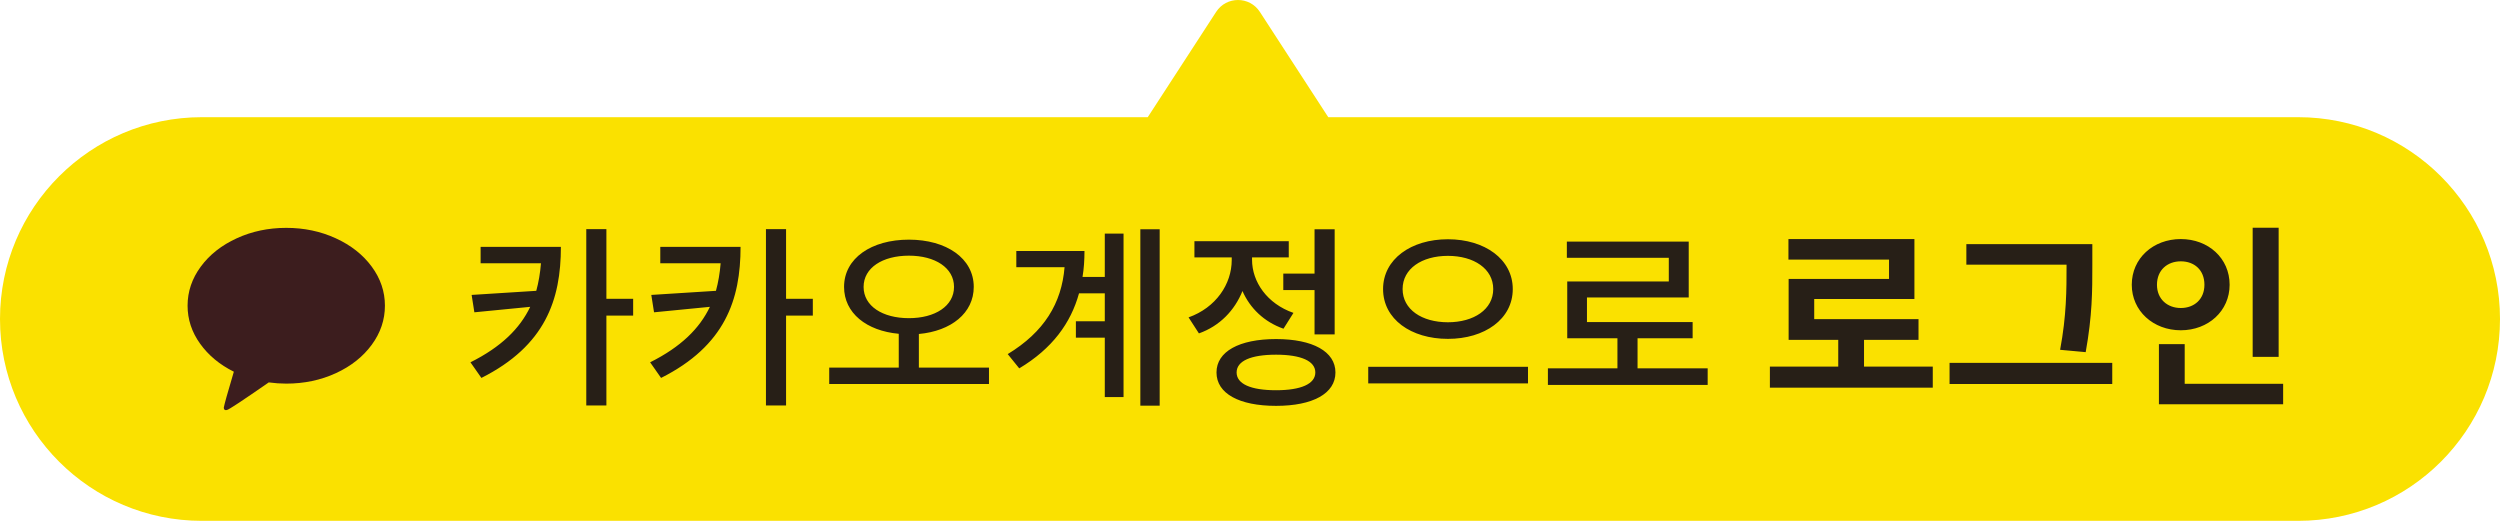 <svg width="192" height="40" viewBox="0 0 192 40" fill="none" xmlns="http://www.w3.org/2000/svg">
<path fill-rule="evenodd" clip-rule="evenodd" d="M176.5 40C185.06 40 192 33.06 192 24.5C192 15.94 185.06 9 176.5 9L102.01 9L96.756 0.911C95.967 -0.303 94.19 -0.303 93.401 0.911L88.147 9L15.5 9C6.94 9 2.10343e-06 15.94 1.35505e-06 24.5C6.06677e-07 33.06 6.94 40 15.5 40L176.5 40Z" fill="#FAE100"/>
<path d="M21.984 17.5C23.355 17.5 24.622 17.767 25.786 18.3C26.951 18.833 27.871 19.558 28.548 20.476C29.224 21.393 29.562 22.393 29.562 23.477C29.562 24.56 29.224 25.562 28.548 26.482C27.871 27.402 26.952 28.128 25.79 28.662C24.629 29.195 23.36 29.462 21.984 29.462C21.55 29.462 21.102 29.431 20.64 29.369C18.632 30.763 17.564 31.468 17.434 31.485C17.372 31.508 17.313 31.505 17.256 31.477C17.234 31.46 17.217 31.437 17.206 31.409C17.195 31.381 17.189 31.355 17.189 31.333V31.299C17.223 31.079 17.479 30.162 17.959 28.547C16.87 28.006 16.006 27.288 15.366 26.393C14.726 25.498 14.406 24.526 14.406 23.477C14.406 22.393 14.745 21.393 15.421 20.476C16.098 19.558 17.018 18.833 18.183 18.3C19.347 17.767 20.614 17.5 21.984 17.5Z" fill="#3C1D1E"/>
<path d="M36.911 18.96H43.076C43.076 23.01 41.891 26.55 36.971 29.025L36.131 27.825C38.501 26.64 39.926 25.23 40.721 23.565L36.431 23.985L36.221 22.65L41.186 22.335C41.366 21.675 41.486 20.97 41.546 20.22H36.911V18.96ZM48.626 22.95V24.24H46.571V31.14H45.026V17.595H46.571V22.95H48.626ZM50.71 18.96H56.875C56.875 23.01 55.69 26.55 50.77 29.025L49.93 27.825C52.3 26.64 53.725 25.23 54.52 23.565L50.23 23.985L50.02 22.65L54.985 22.335C55.165 21.675 55.285 20.97 55.345 20.22H50.71V18.96ZM62.425 22.95V24.24H60.37V31.14H58.825V17.595H60.37V22.95H62.425ZM66.324 22.035C66.324 23.505 67.779 24.435 69.804 24.435C71.814 24.435 73.269 23.505 73.269 22.035C73.269 20.565 71.814 19.635 69.804 19.635C67.779 19.635 66.324 20.565 66.324 22.035ZM70.569 28.23H75.954V29.49H63.684V28.23H69.024V25.635C66.549 25.41 64.824 24.045 64.824 22.035C64.824 19.83 66.924 18.405 69.804 18.405C72.669 18.405 74.784 19.83 74.784 22.035C74.784 24.045 73.044 25.425 70.569 25.65V28.23ZM84.848 21.27V17.94H86.288V30.495H84.848V25.935H82.628V24.675H84.848V22.53H82.868C82.238 24.81 80.813 26.775 78.278 28.29L77.393 27.195C80.183 25.5 81.533 23.295 81.758 20.52H78.053V19.275H83.288C83.288 19.965 83.243 20.64 83.138 21.27H84.848ZM87.578 17.61H89.063V31.155H87.578V17.61ZM98.557 21.015H100.957V17.61H102.502V25.68H100.957V22.275H98.557V21.015ZM99.337 24.03L98.572 25.245C97.072 24.72 95.992 23.655 95.422 22.35C94.822 23.835 93.682 25.035 92.077 25.605L91.282 24.375C93.382 23.625 94.597 21.825 94.597 19.965V19.77H91.732V18.525H98.977V19.77H96.157V19.95C96.157 21.645 97.312 23.325 99.337 24.03ZM98.002 29.97C99.907 29.97 101.017 29.49 101.017 28.605C101.017 27.72 99.907 27.24 98.002 27.24C96.067 27.24 94.972 27.72 94.972 28.605C94.972 29.49 96.067 29.97 98.002 29.97ZM98.002 26.04C100.822 26.04 102.562 27 102.562 28.605C102.562 30.225 100.822 31.17 98.002 31.17C95.167 31.17 93.427 30.225 93.427 28.605C93.427 27 95.167 26.04 98.002 26.04ZM111.2 18.375C114.02 18.375 116.18 19.905 116.18 22.2C116.18 24.51 114.02 26.025 111.2 26.025C108.365 26.025 106.22 24.51 106.22 22.2C106.22 19.905 108.365 18.375 111.2 18.375ZM111.2 19.65C109.19 19.65 107.72 20.64 107.72 22.2C107.72 23.76 109.19 24.75 111.2 24.75C113.195 24.75 114.68 23.76 114.68 22.2C114.68 20.64 113.195 19.65 111.2 19.65ZM105.08 28.17H117.35V29.445H105.08V28.17ZM125.764 28.29H131.149V29.565H118.879V28.29H124.219V25.98H120.364V21.615H128.164V19.8H120.334V18.555H129.694V22.845H121.879V24.735H129.994V25.98H125.764V28.29ZM143.157 28.155H148.437V29.775H135.927V28.155H141.177V26.1H137.367V21.42H145.077V19.935H137.352V18.36H147.027V22.965H139.332V24.51H147.342V26.1H143.157V28.155ZM158.711 20.385V20.325H151.016V18.75H160.691V20.385C160.691 22.32 160.691 24.21 160.181 27.045L158.216 26.865C158.711 24.225 158.711 22.26 158.711 20.385ZM149.726 27.87H162.221V29.49H149.726V27.87ZM175 17.49V27.405H173.005V17.49H175ZM165.655 21.87C165.655 22.98 166.465 23.655 167.485 23.655C168.52 23.655 169.3 22.98 169.3 21.87C169.3 20.73 168.52 20.07 167.485 20.07C166.465 20.07 165.655 20.73 165.655 21.87ZM171.235 21.87C171.235 23.88 169.6 25.365 167.485 25.365C165.37 25.365 163.72 23.88 163.72 21.87C163.72 19.83 165.37 18.36 167.485 18.36C169.6 18.36 171.235 19.83 171.235 21.87ZM167.785 29.475H175.345V31.05H165.805V26.43H167.785V29.475Z" fill="#271F17"/>
</svg>
